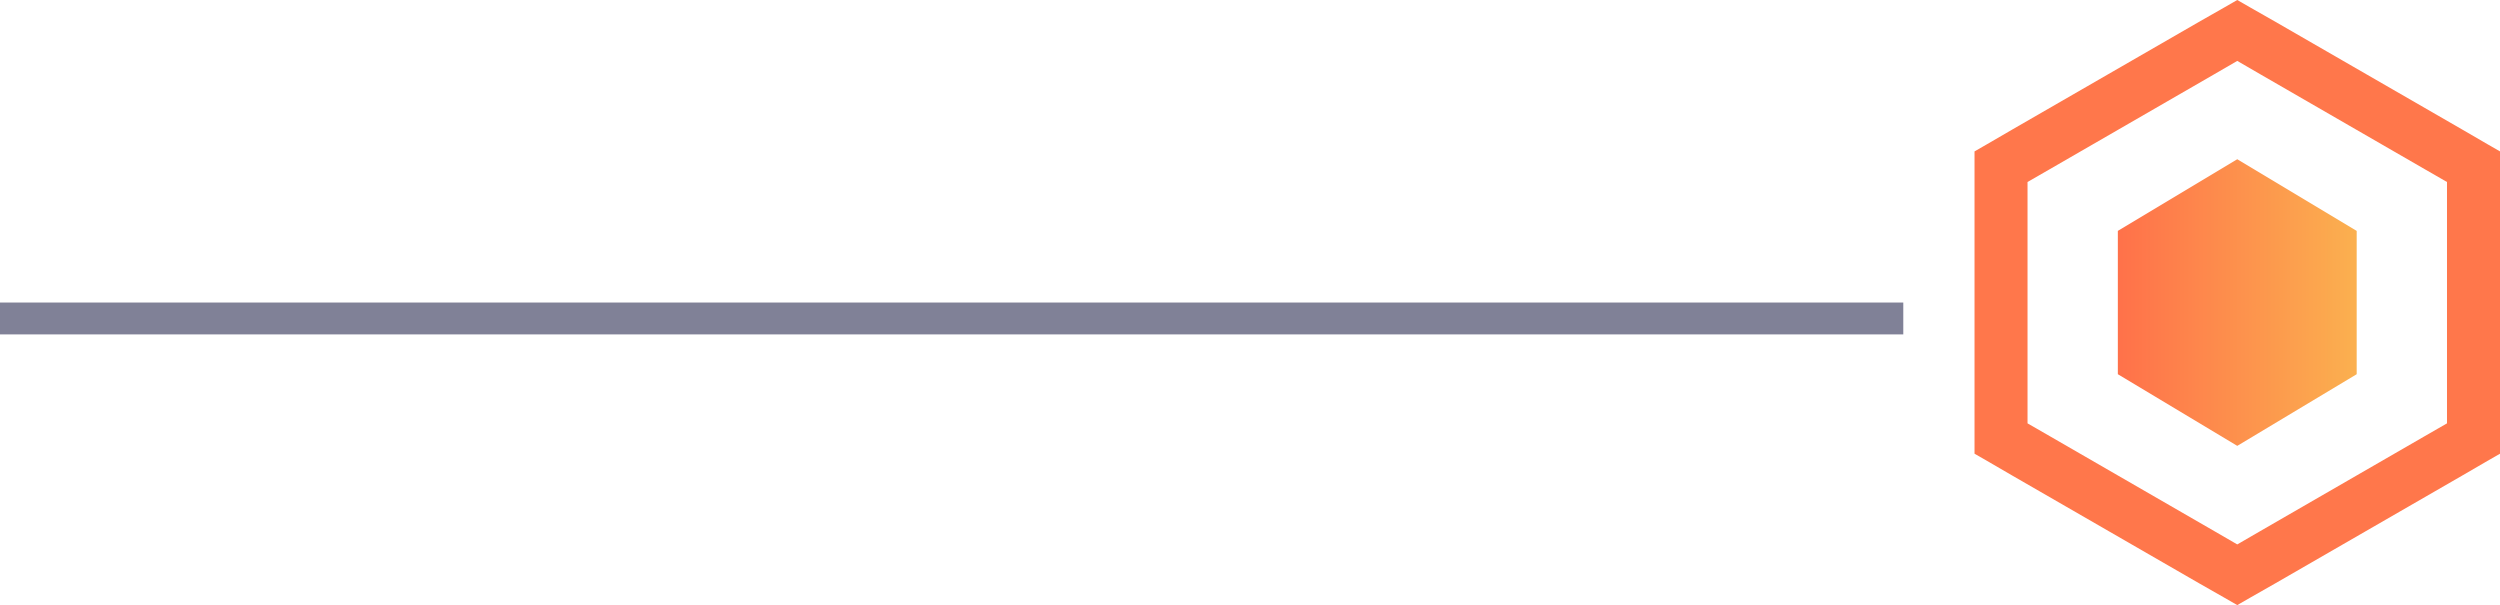 <?xml version="1.0" encoding="UTF-8"?>
<svg width="157px" height="38px" viewBox="0 0 157 38" version="1.1" xmlns="http://www.w3.org/2000/svg" xmlns:xlink="http://www.w3.org/1999/xlink">
    <!-- Generator: sketchtool 48.2 (47327) - http://www.bohemiancoding.com/sketch -->
    <title>8BA372C3-0C90-4A60-8BC3-74BE9BB0FBA7</title>
    <desc>Created with sketchtool.</desc>
    <defs>
        <linearGradient x1="50%" y1="0%" x2="50%" y2="100%" id="linearGradient-1">
            <stop stop-color="#FF714A" offset="0%"></stop>
            <stop stop-color="#FBB04F" offset="100%"></stop>
        </linearGradient>
    </defs>
    <g id="SEMUX_landing-page" stroke="none" stroke-width="1" fill="none" fill-rule="evenodd" transform="translate(-918, -2813)">
        <g id="Roadmap" transform="translate(232, 2657)">
            <g id="roadmap_node_highlight-copy-4" transform="translate(765, 175) scale(-1, -1) rotate(-270) translate(-765, -175) translate(746, 97)">
                <g id="el.5" transform="translate(0, 123)" fill-rule="nonzero">
                    <path d="M26.571,3.329 L27.381,4.737 L33.349,15.076 L34.175,16.5 L33.349,17.924 L27.381,28.263 L26.571,29.671 L24.952,29.671 L13.032,29.671 L11.413,29.671 L10.603,28.263 L4.635,17.924 L3.81,16.5 L4.635,15.076 L10.603,4.737 L11.413,3.329 L13.032,3.329 L24.952,3.329 L26.571,3.329 Z M28.492,0 L27.571,0 L25.746,0 L12.254,0 L10.429,0 L9.508,0 L9.048,0.8 L8.127,2.385 L1.381,14.083 L0.46,15.7 L0,16.5 L0.46,17.3 L1.381,18.917 L8.127,30.615 L9.048,32.2 L9.508,33 L10.429,33 L12.254,33 L25.746,33 L27.571,33 L28.492,33 L28.952,32.2 L29.873,30.615 L36.619,18.917 L37.54,17.3 L38,16.5 L37.54,15.7 L36.619,14.083 L29.873,2.385 L28.952,0.8 L28.492,0 Z" id="Fill-1_5_" fill="#FF774B"></path>
                    <polygon id="Fill-1" fill="url(#linearGradient-1)" points="23.5 9 14.5 9 10 16.5 14.5 24 23.5 24 28 16.5"></polygon>
                </g>
                <path d="M18,0 L18,117.527" id="Line" stroke="#72738B" stroke-width="2" opacity="0.897" stroke-linecap="square"></path>
            </g>
        </g>
    </g>
</svg>